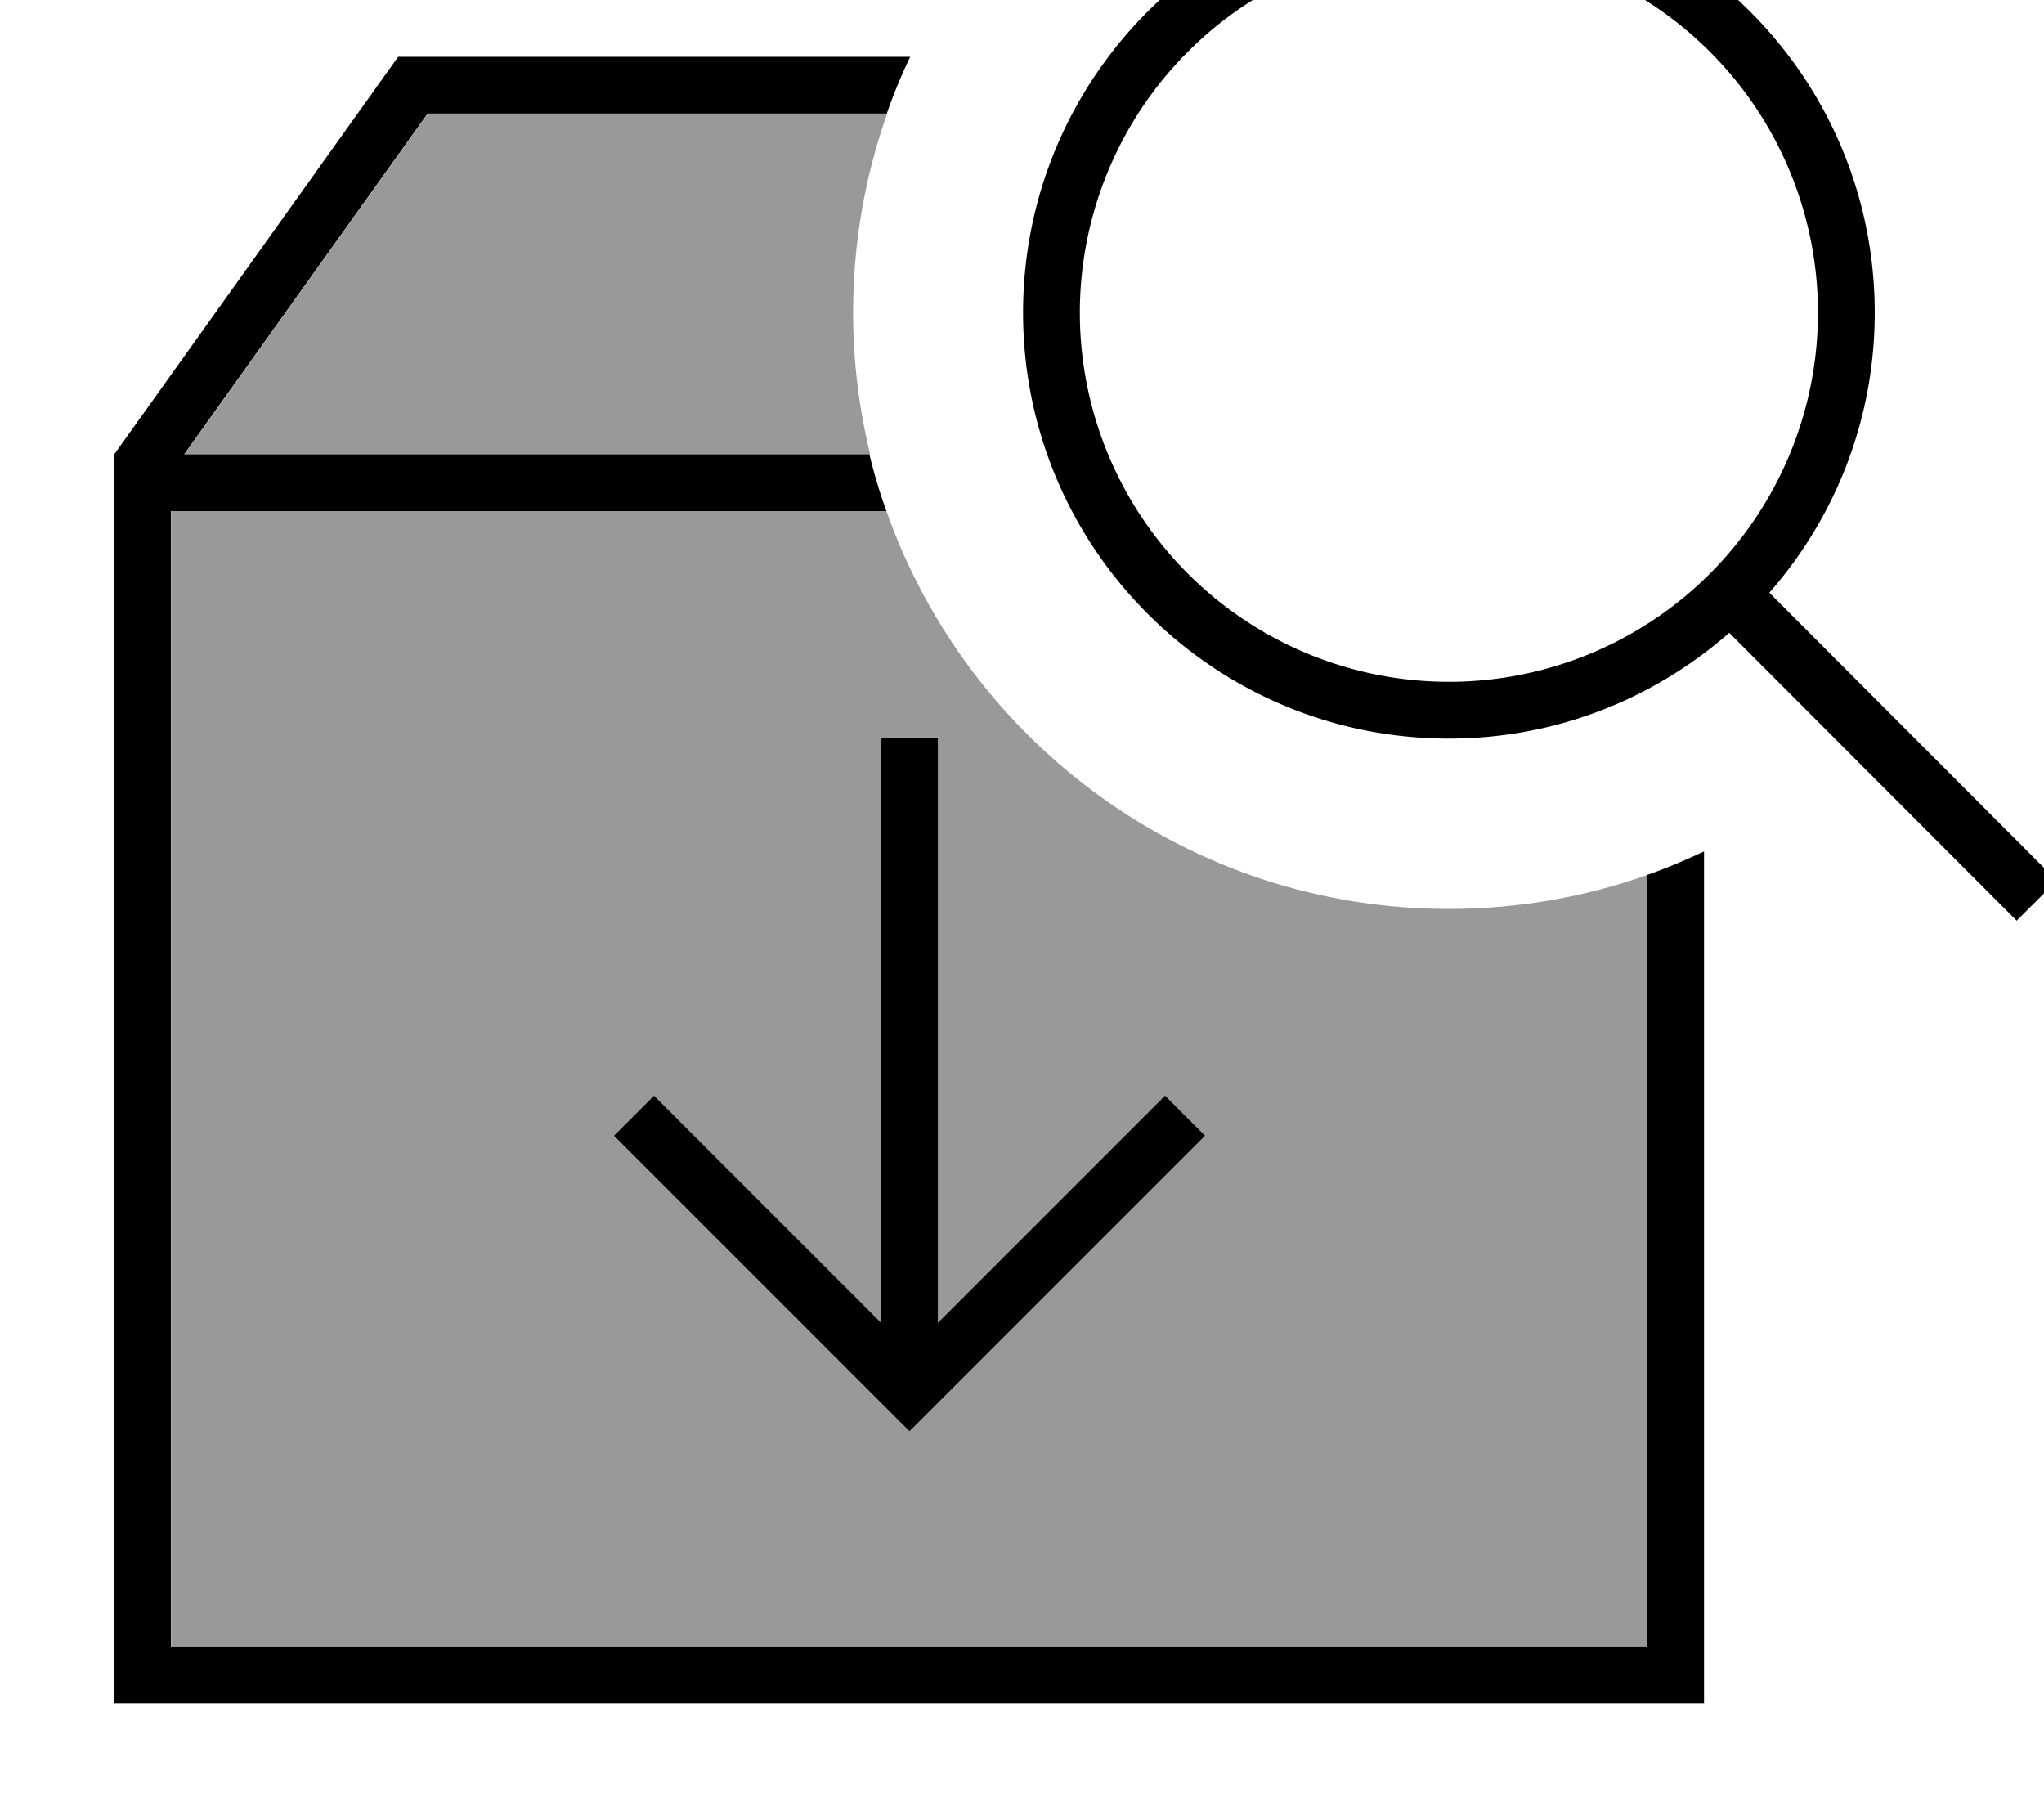 <svg xmlns="http://www.w3.org/2000/svg" viewBox="0 0 576 512"><!--! Font Awesome Pro 7.0.1 by @fontawesome - https://fontawesome.com License - https://fontawesome.com/license (Commercial License) Copyright 2025 Fonticons, Inc. --><path style="fill:currentColor;opacity:.4" d="M48.3 144l201.5 0c23 65.3 85.3 112.1 158.5 112.1 19.6 0 38.5-3.4 56-9.6l0 217.5-416 0 0-320zM52 128l68.6-96 129.4 0c-6.2 17.5-9.6 36.4-9.6 56.1 0 13.8 1.7 27.1 4.8 39.9L52 128zM173 320l83.3 83.3 83.3-83.3-11.3-11.3-64 64 0-164.7-16 0 0 164.7-64-64-11.3 11.3z"/><path style="fill:currentColor;opacity:1" d="M256.5 16c-2.5 5.2-4.7 10.5-6.6 16l-129.4 0-68.6 96 193.1 0c1.3 5.4 2.9 10.8 4.8 16l-201.6 0 0 320 416 0 0-217.5c5.5-1.9 10.8-4.2 16-6.6l0 240.1-448 0 0-352 80-112 144.2 0zm7.8 356.7l64-64 11.3 11.3-83.3 83.3-83.3-83.3 11.3-11.3 64 64 0-164.7 16 0 0 164.7zm144-404.6c66.3 0 120 53.7 120 120 0 30.2-11.2 57.8-29.7 78.9l75.3 75.4 5.7 5.7-11.3 11.3-5.7-5.7-75.3-75.4c-21.1 18.5-48.7 29.8-79 29.8-66.3 0-120-53.7-120-120s53.7-120 120-120zm0 16a104 104 0 1 0 0 208 104 104 0 1 0 0-208z"/></svg>